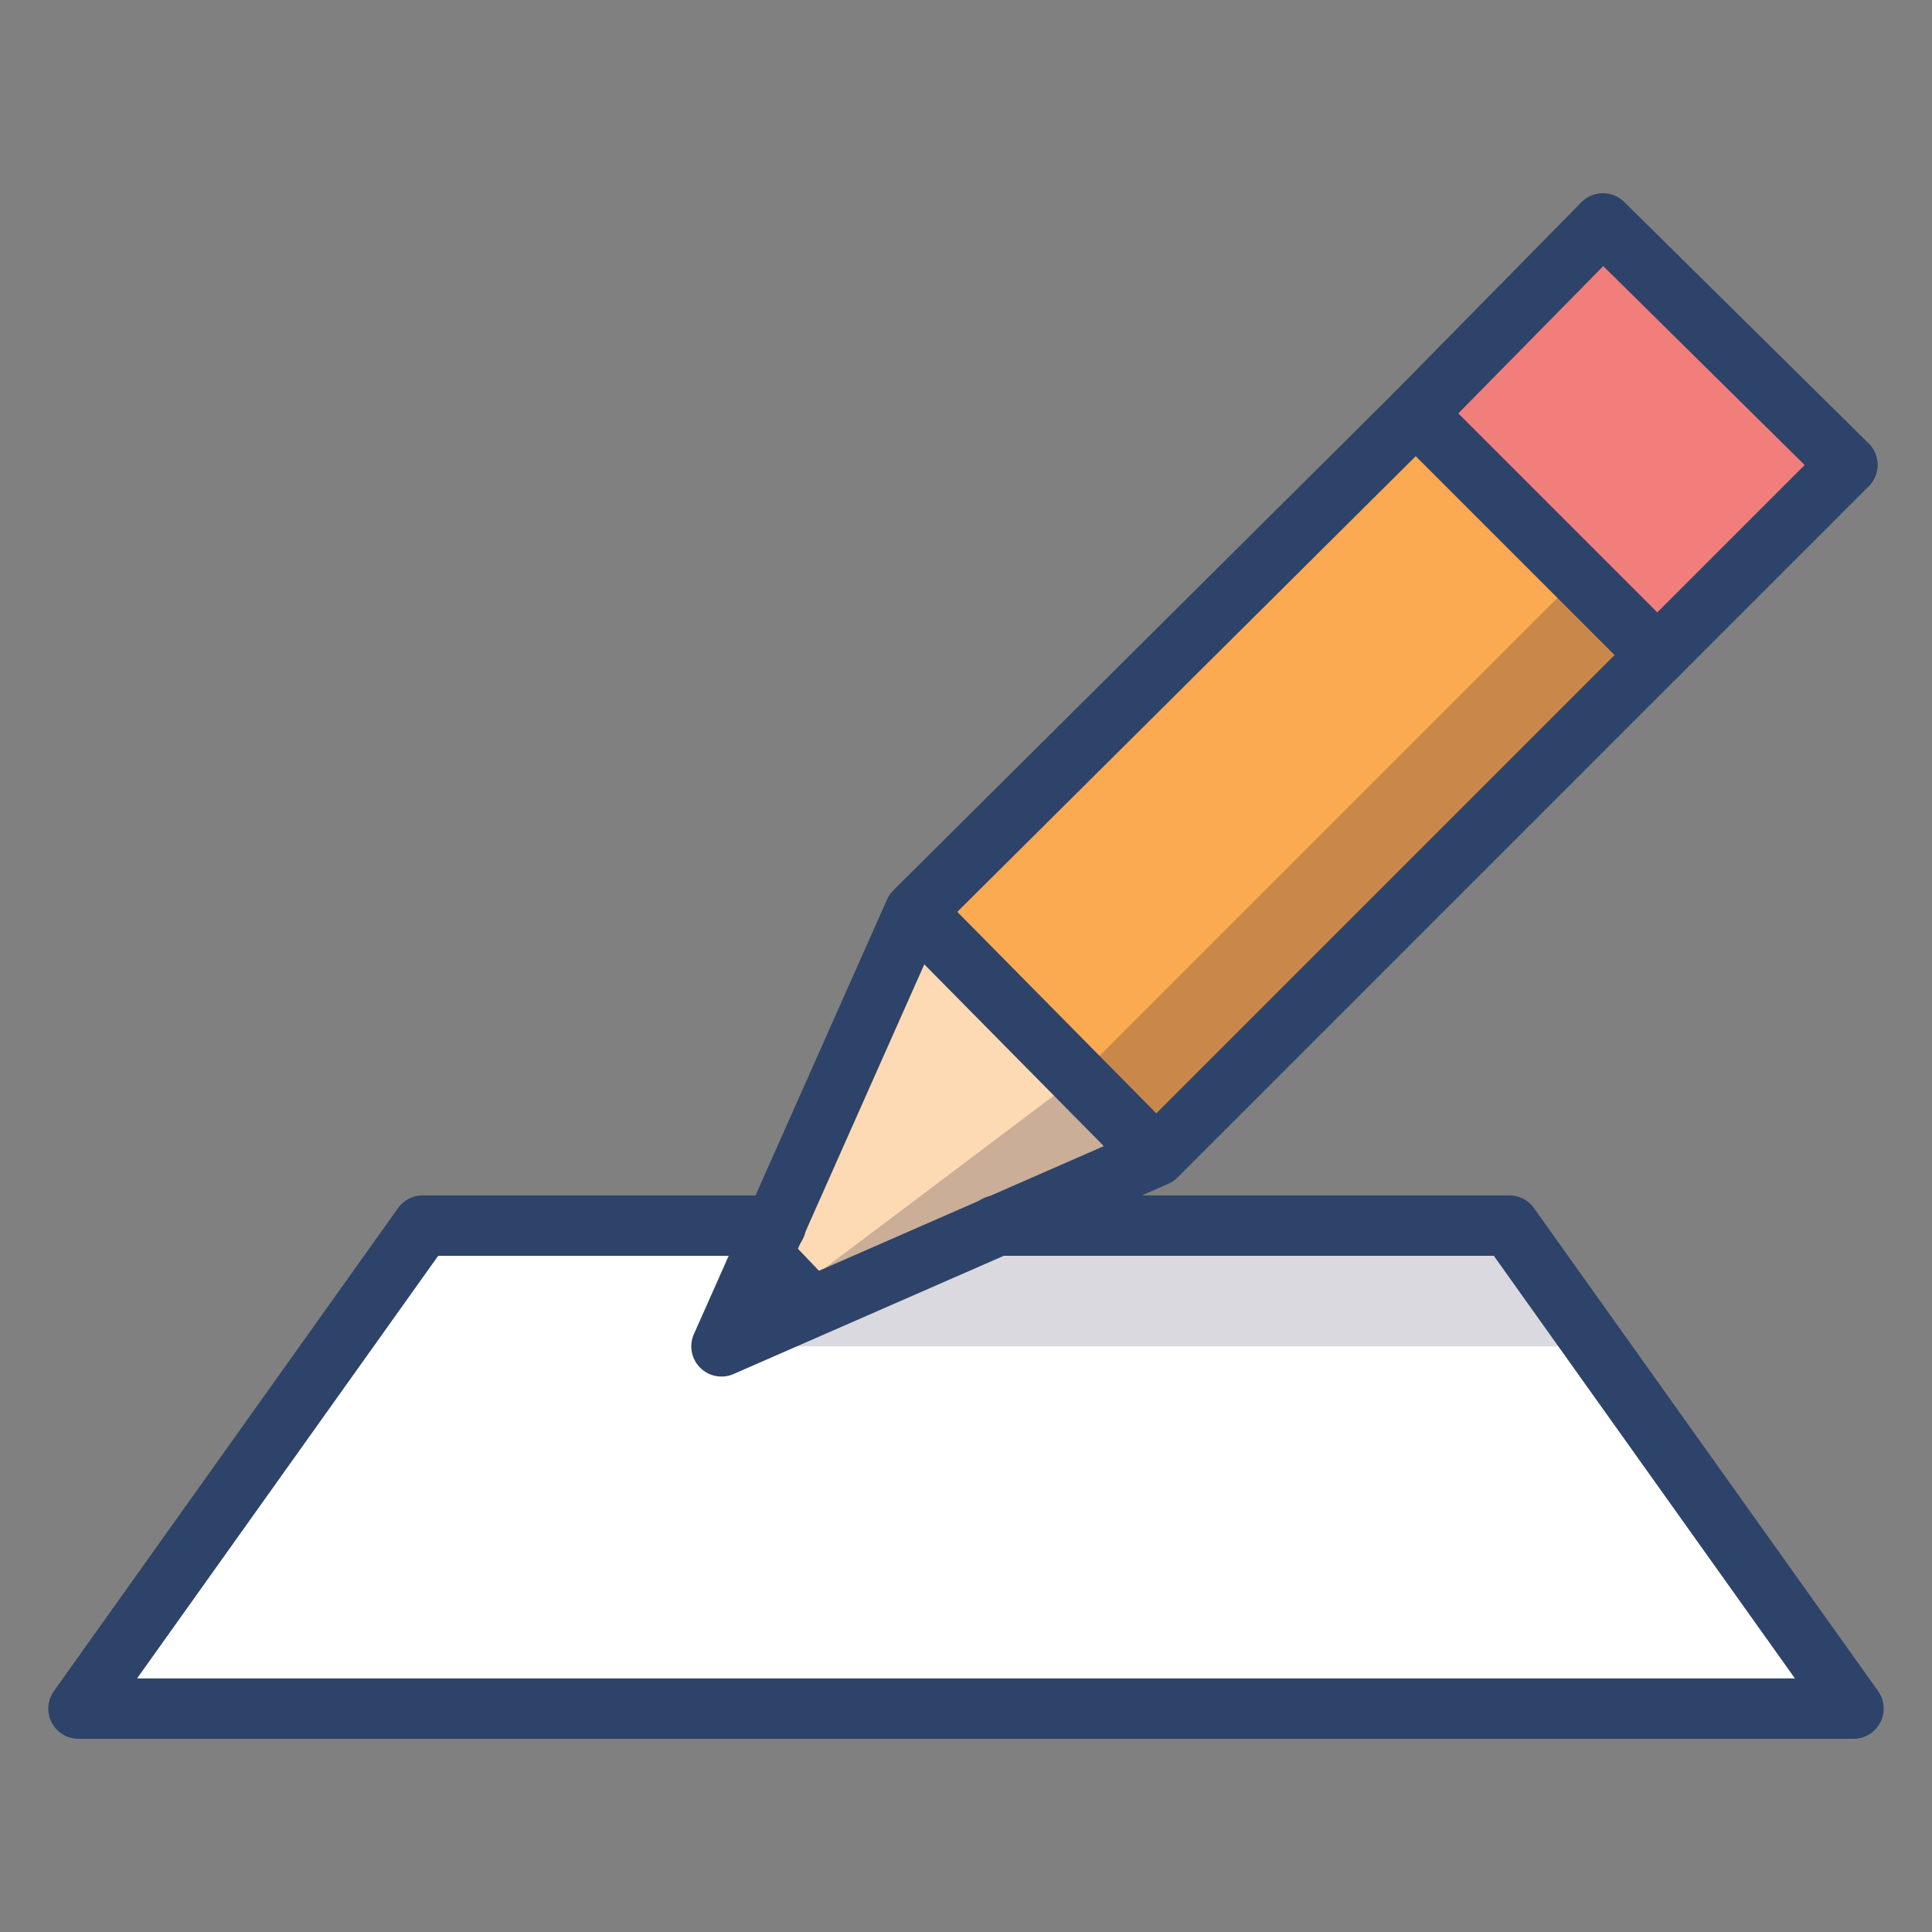 <svg xmlns="http://www.w3.org/2000/svg" viewBox="0 0 64 64" aria-labelledby="title"
aria-describedby="desc" role="img" xmlns:xlink="http://www.w3.org/1999/xlink">
  <rect x="0" y="0" width="64" height="64" fill="#808080" stroke="none"/>
  <title>Edit</title>
  <desc>A color styled icon from Orion Icon Library.</desc>
  <path data-name="layer5"
  fill="#fff" d="M33 40.6h17l11.4 16H2.6l11.4-16h11.7"></path>
  <path data-name="layer4" fill="#fbaa51" d="M38.3 38.3l16.6-16.6-8-8-16.6 16.5"></path>
  <path data-name="layer3" fill="#f27e7c" d="M54.9 21.7l6.3-6.3-8.1-8-6.2 6.3"></path>
  <path data-name="layer2" fill="#fddab3" d="M27.9 42.9l10.4-4.6-8-8.1-4.6 10.4 2.2 2.3z"></path>
  <path data-name="layer1" fill="#2e4369" d="M27.9 42.9l-2.2-2.3-1.8 4 4-1.7z"></path>
  <path data-name="opacity" fill="#000028" opacity=".15" d="M23.9 44.6h29l-2.9-4H33l-9.1 4z"></path>
  <path data-name="opacity" fill="#000028" opacity=".2" d="M35.7 35.7l2.6 2.6 16.6-16.6-2.6-2.6-16.6 16.6z"></path>
  <path data-name="opacity" fill="#000028" opacity=".2" d="M38.3 38.3l-2.6-2.6-8.5 6.4.7.8 10.4-4.6z"></path>
  <path data-name="stroke" fill="none" stroke="#2e4369" stroke-linecap="round"
  stroke-linejoin="round" stroke-width="2" d="M38.3 38.3l16.6-16.6-8-8-16.6 16.5m-6.4 14.4l14.4-6.3-8-8.1-6.4 14.4z"></path>
  <path data-name="stroke" fill="none" stroke="#2e4369" stroke-linecap="round"
  stroke-linejoin="round" stroke-width="2" d="M54.9 21.7l6.3-6.3-8.1-8-6.2 6.3M33 40.6h17l11.4 16H2.6l11.4-16h11.7"></path>
</svg>